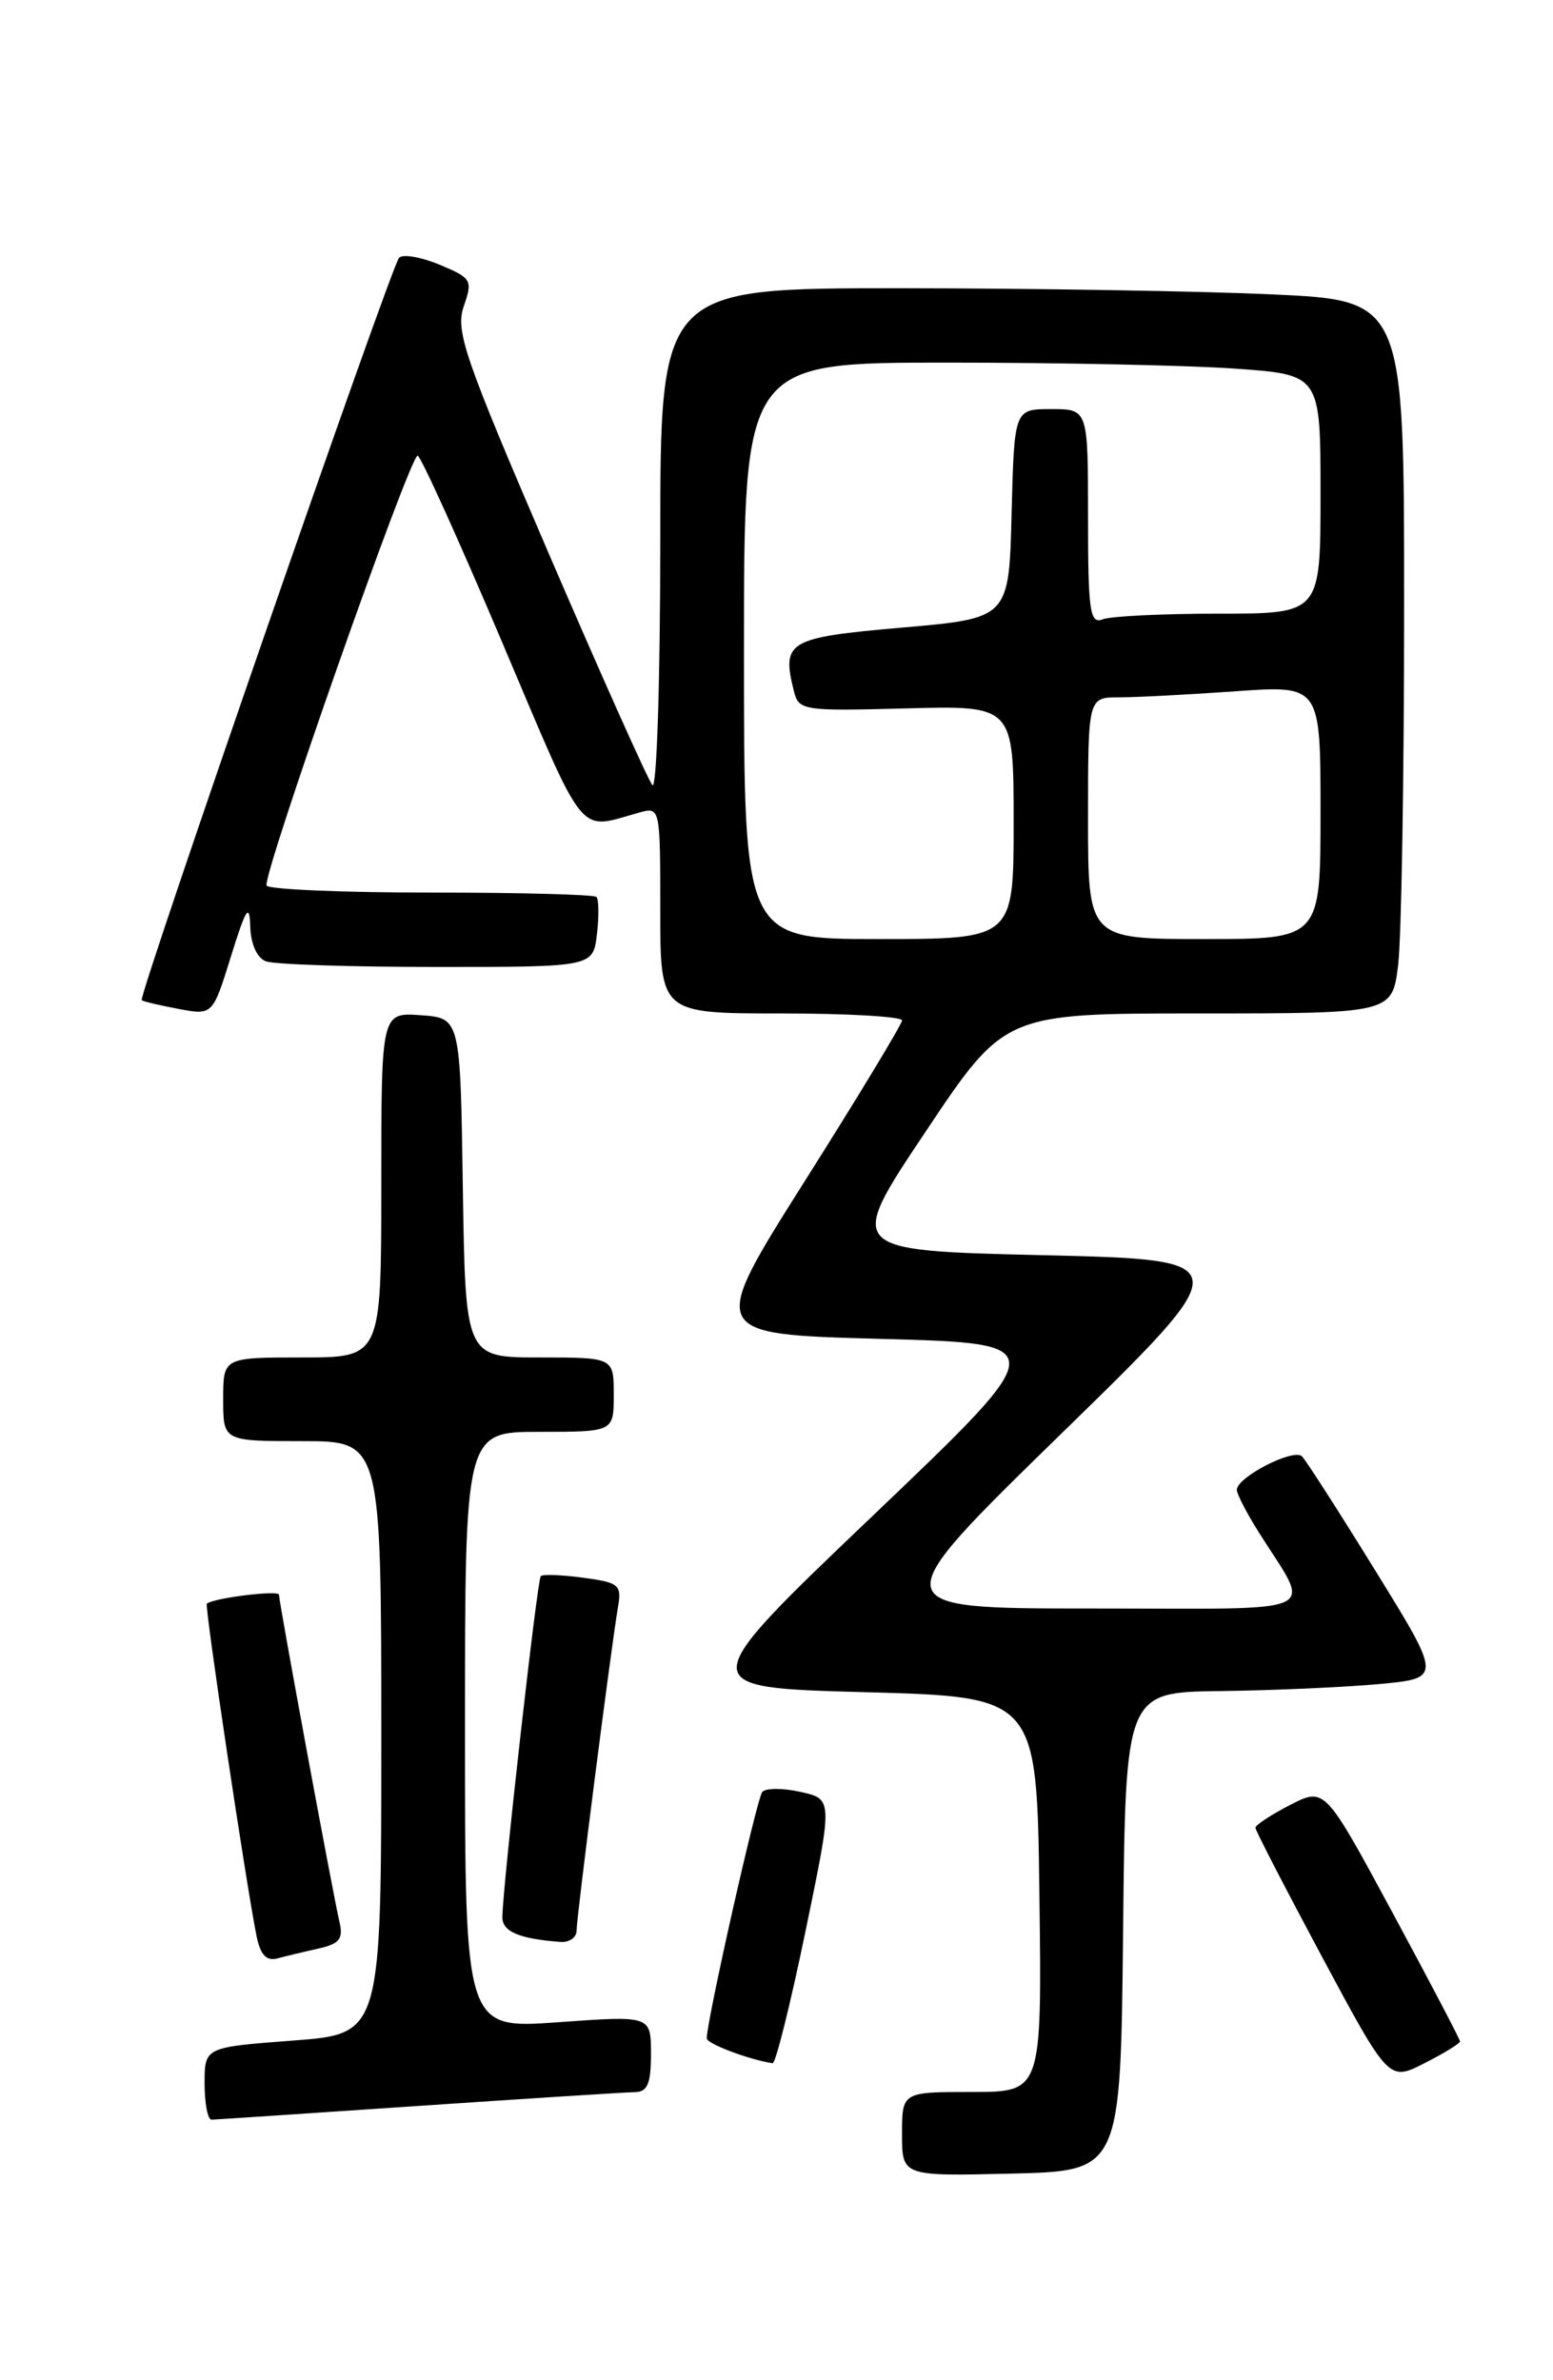 <?xml version="1.0" encoding="UTF-8" standalone="no"?>
<!DOCTYPE svg PUBLIC "-//W3C//DTD SVG 1.1//EN" "http://www.w3.org/Graphics/SVG/1.1/DTD/svg11.dtd" >
<svg xmlns="http://www.w3.org/2000/svg" xmlns:xlink="http://www.w3.org/1999/xlink" version="1.1" viewBox="0 0 167 256">
 <g >
 <path fill="currentColor"
d=" M 120.77 207.75 C 121.03 182.00 121.03 182.00 131.27 181.88 C 136.90 181.81 144.55 181.47 148.27 181.13 C 155.04 180.50 155.04 180.50 147.94 169.00 C 144.04 162.68 140.47 157.11 140.01 156.64 C 139.13 155.73 133.00 158.87 133.00 160.24 C 133.00 160.68 134.05 162.72 135.34 164.77 C 141.06 173.88 142.98 173.00 117.46 173.00 C 94.86 173.00 94.86 173.00 114.07 154.25 C 133.29 135.50 133.29 135.50 112.14 135.00 C 90.99 134.50 90.99 134.50 99.51 121.75 C 108.02 109.00 108.02 109.00 128.87 109.00 C 149.72 109.00 149.72 109.00 150.35 103.75 C 150.70 100.86 150.99 83.61 150.99 65.41 C 151.00 32.31 151.00 32.31 136.75 31.66 C 128.91 31.30 110.91 31.01 96.75 31.00 C 71.00 31.00 71.00 31.00 71.00 58.20 C 71.00 73.16 70.62 84.97 70.16 84.45 C 69.70 83.93 64.72 72.79 59.08 59.70 C 49.91 38.38 48.95 35.59 49.87 32.94 C 50.85 30.13 50.72 29.91 47.27 28.47 C 45.28 27.64 43.31 27.30 42.91 27.73 C 42.07 28.61 14.84 107.18 15.24 107.57 C 15.38 107.71 17.16 108.13 19.19 108.51 C 22.87 109.20 22.87 109.20 24.84 102.85 C 26.45 97.67 26.83 97.08 26.91 99.64 C 26.96 101.52 27.64 103.03 28.58 103.39 C 29.45 103.73 37.73 104.00 46.97 104.00 C 63.78 104.00 63.78 104.00 64.19 100.47 C 64.42 98.53 64.39 96.73 64.14 96.47 C 63.88 96.21 55.89 96.00 46.39 96.00 C 36.89 96.00 28.92 95.66 28.67 95.25 C 28.13 94.35 44.06 48.99 44.91 49.01 C 45.23 49.02 49.32 58.04 53.99 69.06 C 63.15 90.66 62.02 89.26 68.75 87.39 C 70.99 86.77 71.00 86.84 71.00 97.88 C 71.00 109.00 71.00 109.00 84.00 109.00 C 91.15 109.00 97.00 109.34 97.00 109.75 C 96.99 110.16 92.30 117.92 86.56 127.00 C 76.14 143.50 76.14 143.50 94.70 144.00 C 113.26 144.50 113.26 144.50 93.88 163.00 C 74.49 181.50 74.49 181.50 93.00 182.00 C 111.50 182.50 111.50 182.50 111.77 203.75 C 112.04 225.00 112.04 225.00 104.52 225.00 C 97.00 225.00 97.00 225.00 97.00 229.53 C 97.00 234.06 97.00 234.06 108.75 233.78 C 120.50 233.50 120.50 233.50 120.77 207.75 Z  M 45.00 226.50 C 56.83 225.70 67.29 225.03 68.25 225.02 C 69.63 225.00 70.00 224.13 70.00 220.89 C 70.00 216.78 70.00 216.78 60.00 217.50 C 50.00 218.22 50.00 218.22 50.00 186.11 C 50.00 154.00 50.00 154.00 58.00 154.00 C 66.00 154.00 66.00 154.00 66.00 150.00 C 66.00 146.00 66.00 146.00 58.02 146.00 C 50.05 146.00 50.05 146.00 49.77 127.75 C 49.50 109.50 49.50 109.50 45.25 109.19 C 41.00 108.89 41.00 108.89 41.00 127.44 C 41.00 146.00 41.00 146.00 32.50 146.00 C 24.00 146.00 24.00 146.00 24.00 150.50 C 24.00 155.00 24.00 155.00 32.50 155.00 C 41.00 155.00 41.00 155.00 41.00 186.88 C 41.00 218.76 41.00 218.76 31.50 219.47 C 22.00 220.19 22.00 220.19 22.00 224.09 C 22.00 226.24 22.34 227.99 22.75 227.98 C 23.16 227.97 33.17 227.30 45.00 226.50 Z  M 157.00 219.56 C 157.00 219.34 153.73 213.10 149.73 205.69 C 142.46 192.22 142.46 192.22 138.73 194.13 C 136.68 195.19 135.00 196.29 135.00 196.58 C 135.00 196.87 138.23 203.12 142.17 210.48 C 149.35 223.86 149.35 223.86 153.17 221.91 C 155.28 220.84 157.00 219.78 157.00 219.56 Z  M 86.61 207.75 C 89.56 193.50 89.56 193.50 86.10 192.73 C 84.20 192.30 82.34 192.30 81.97 192.73 C 81.39 193.40 76.00 217.32 76.00 219.23 C 76.00 219.81 80.51 221.51 83.08 221.91 C 83.40 221.96 84.99 215.59 86.61 207.75 Z  M 34.26 209.57 C 36.50 209.07 36.93 208.53 36.51 206.73 C 35.81 203.77 30.00 172.31 30.00 171.52 C 30.00 171.00 23.00 171.86 22.24 172.48 C 21.98 172.69 26.52 203.01 27.60 208.29 C 28.01 210.27 28.66 210.95 29.84 210.63 C 30.75 210.39 32.74 209.91 34.26 209.57 Z  M 62.00 207.65 C 62.00 206.21 65.71 177.22 66.45 172.87 C 66.87 170.45 66.58 170.21 62.72 169.69 C 60.42 169.38 58.36 169.30 58.15 169.52 C 57.77 169.89 54.06 202.86 54.02 206.18 C 54.00 207.74 55.79 208.52 60.25 208.86 C 61.21 208.94 62.00 208.39 62.00 207.65 Z  M 80.00 70.00 C 80.00 39.00 80.00 39.00 101.85 39.00 C 113.86 39.00 127.81 39.29 132.85 39.65 C 142.00 40.30 142.00 40.30 142.00 53.15 C 142.00 66.00 142.00 66.00 131.08 66.00 C 125.08 66.00 119.45 66.27 118.58 66.61 C 117.20 67.14 117.00 65.78 117.00 55.61 C 117.00 44.00 117.00 44.00 113.03 44.00 C 109.07 44.00 109.07 44.00 108.78 55.25 C 108.50 66.50 108.50 66.50 97.01 67.50 C 84.71 68.57 84.03 68.97 85.37 74.33 C 85.89 76.42 86.31 76.49 97.45 76.19 C 109.00 75.88 109.00 75.88 109.00 88.44 C 109.00 101.00 109.00 101.00 94.50 101.00 C 80.00 101.00 80.00 101.00 80.00 70.00 Z  M 117.00 88.00 C 117.00 75.00 117.00 75.00 120.35 75.00 C 122.19 75.00 127.81 74.71 132.85 74.35 C 142.00 73.70 142.00 73.70 142.00 87.35 C 142.00 101.00 142.00 101.00 129.50 101.00 C 117.00 101.00 117.00 101.00 117.00 88.00 Z "/>
</g>
</svg>